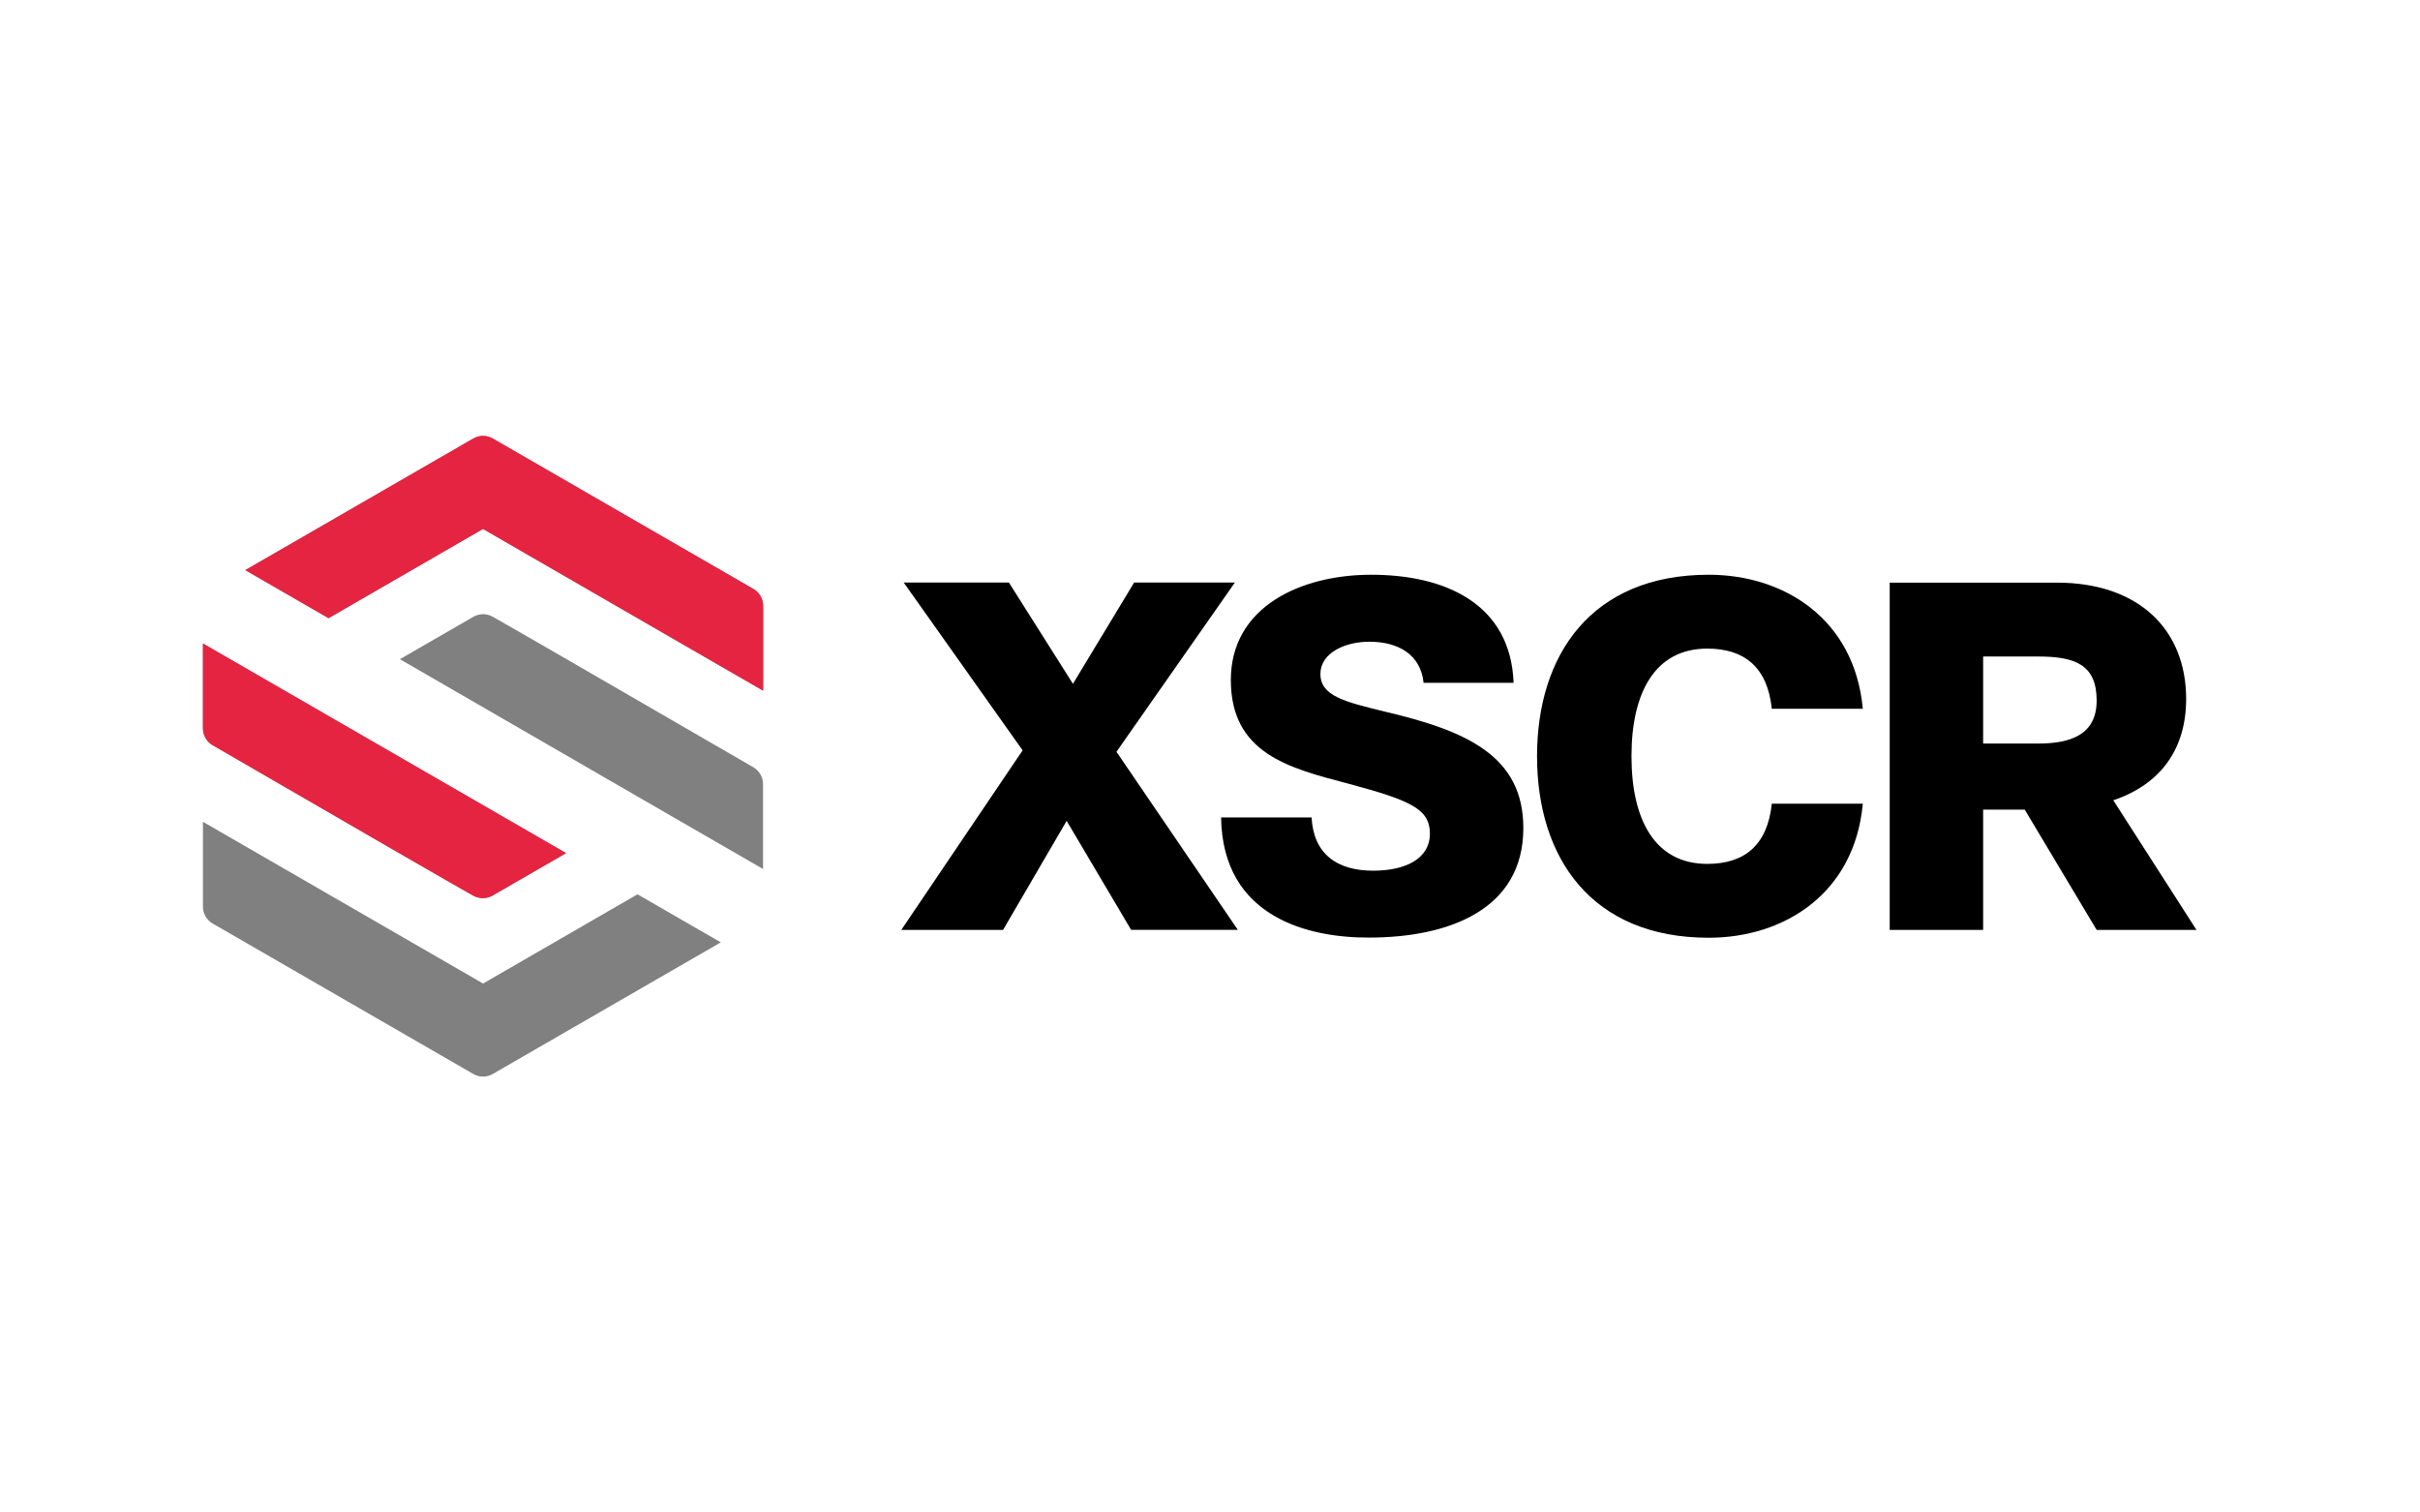 <?xml version="1.0" encoding="utf-8"?>
<!-- Generator: Adobe Illustrator 24.2.1, SVG Export Plug-In . SVG Version: 6.00 Build 0)  -->
<svg version="1.1" id="Layer_1" xmlns="http://www.w3.org/2000/svg" xmlns:xlink="http://www.w3.org/1999/xlink" x="0px" y="0px"
	 viewBox="0 0 2880 1800" style="enable-background:new 0 0 2880 1800;" xml:space="preserve">
<style type="text/css">
	.st0{fill:#808080;}
	.st1{fill:#E52442;}
</style>
<g>
	<path class="st0" d="M908.2,721v101L574.8,629.5L391,735.7l-99.1-57.2l271.3-156.6c7.2-4.2,16.1-4.2,23.3,0l310.1,179
		C903.8,705,908.2,712.7,908.2,721z M586.6,734.1c-3.6-2-7.5-3.1-11.6-3.2c-4.1,0.1-8.1,1.1-11.6,3.1l-87.5,50.5L809,977l99.1,57.2
		v-101c0-8.3-4.4-15.9-11.6-20.1C721.8,811.8,595.1,738.7,586.6,734.1z M253.1,1099.1l310.1,179c7.2,4.2,16.1,4.2,23.3,0
		l271.3-156.6l-99.1-57.2l-183.8,106.2L241.5,978v101C241.5,1087.3,245.9,1095,253.1,1099.1L253.1,1099.1z M563,1065.8
		c3.6,2,7.5,3,11.6,3.1c4.1-0.1,8.1-1.1,11.6-3.1l87.5-50.5L340.6,823l-99.1-57.2v101c0,8.3,4.4,15.9,11.6,20.1
		C427.8,988.2,554.5,1061.3,563,1065.8z"/>
	<g>
		<path class="st1" d="M563,1065.8c3.6,2,7.5,3,11.6,3.1c4.1-0.1,8.1-1.1,11.6-3.1l87.5-50.5L340.6,823l-99.1-57.2v101
			c0,8.3,4.4,15.9,11.6,20.1C427.8,988.2,554.5,1061.3,563,1065.8z"/>
		<path class="st1" d="M908.2,721v101L574.8,629.5L391,735.7l-99.1-57.2l271.3-156.6c7.2-4.2,16.1-4.2,23.3,0l310.1,179
			C903.8,705,908.2,712.7,908.2,721z"/>
	</g>
</g>
<g>
	<path d="M1346.2,1106.7l-76.8-129.8l-75.7,129.8h-121.1L1217,893l-141.5-199.7h125.2l76.2,120.5l72.8-120.5h119.9l-140.9,201.4
		l144.4,211.9H1346.2z"/>
	<path d="M1453.2,972.8h107.7c2.3,43.1,29.7,63.4,73.3,63.4c37.2,0,67.5-13.4,67.5-44.2c0-29.7-23.9-39.6-97.2-59.4
		c-71-18.6-139.7-36.1-139.7-123.4c0-86.7,82.7-125.2,167.1-125.2c88.5,0,165.9,34.9,169.4,128.6h-107.1
		c-3.5-33.8-30.3-48.9-64.6-48.9c-29.1,0-58.2,13.4-58.2,38.4c0,26.2,29.1,33.2,76.8,44.8c96.6,22.7,164.7,52.4,164.7,138.5
		c0,97.2-88.5,130.4-184,130.4C1558.6,1116,1454.9,1092.7,1453.2,972.8z"/>
	<path d="M1829.2,900c0-120.5,64.6-216,204.3-216c89.6,0,173.5,52.4,183.4,159.5h-108.3c-5.2-49.5-32.6-71.6-76.8-71.6
		c-62.3,0-90.2,52.4-90.2,128.1s27.9,128.1,90.2,128.1c44.2,0,71.6-22.1,76.8-71.6h108.3c-9.9,107.1-93.7,159.5-183.4,159.5
		C1893.8,1116,1829.2,1020.5,1829.2,900z"/>
	<path d="M2409.6,963.5h-49.5v143.2h-111.2V693.4H2448c96.6,0,153.7,55.3,153.7,138.5c0,60.5-31.4,101.9-86.7,120.5l99,154.3h-118.8
		L2409.6,963.5z M2360.1,884.9h65.2c39,0,69.9-10.5,69.9-51.2c0-43.1-26.2-52.4-69.9-52.4h-65.2V884.9z"/>
</g>
</svg>
